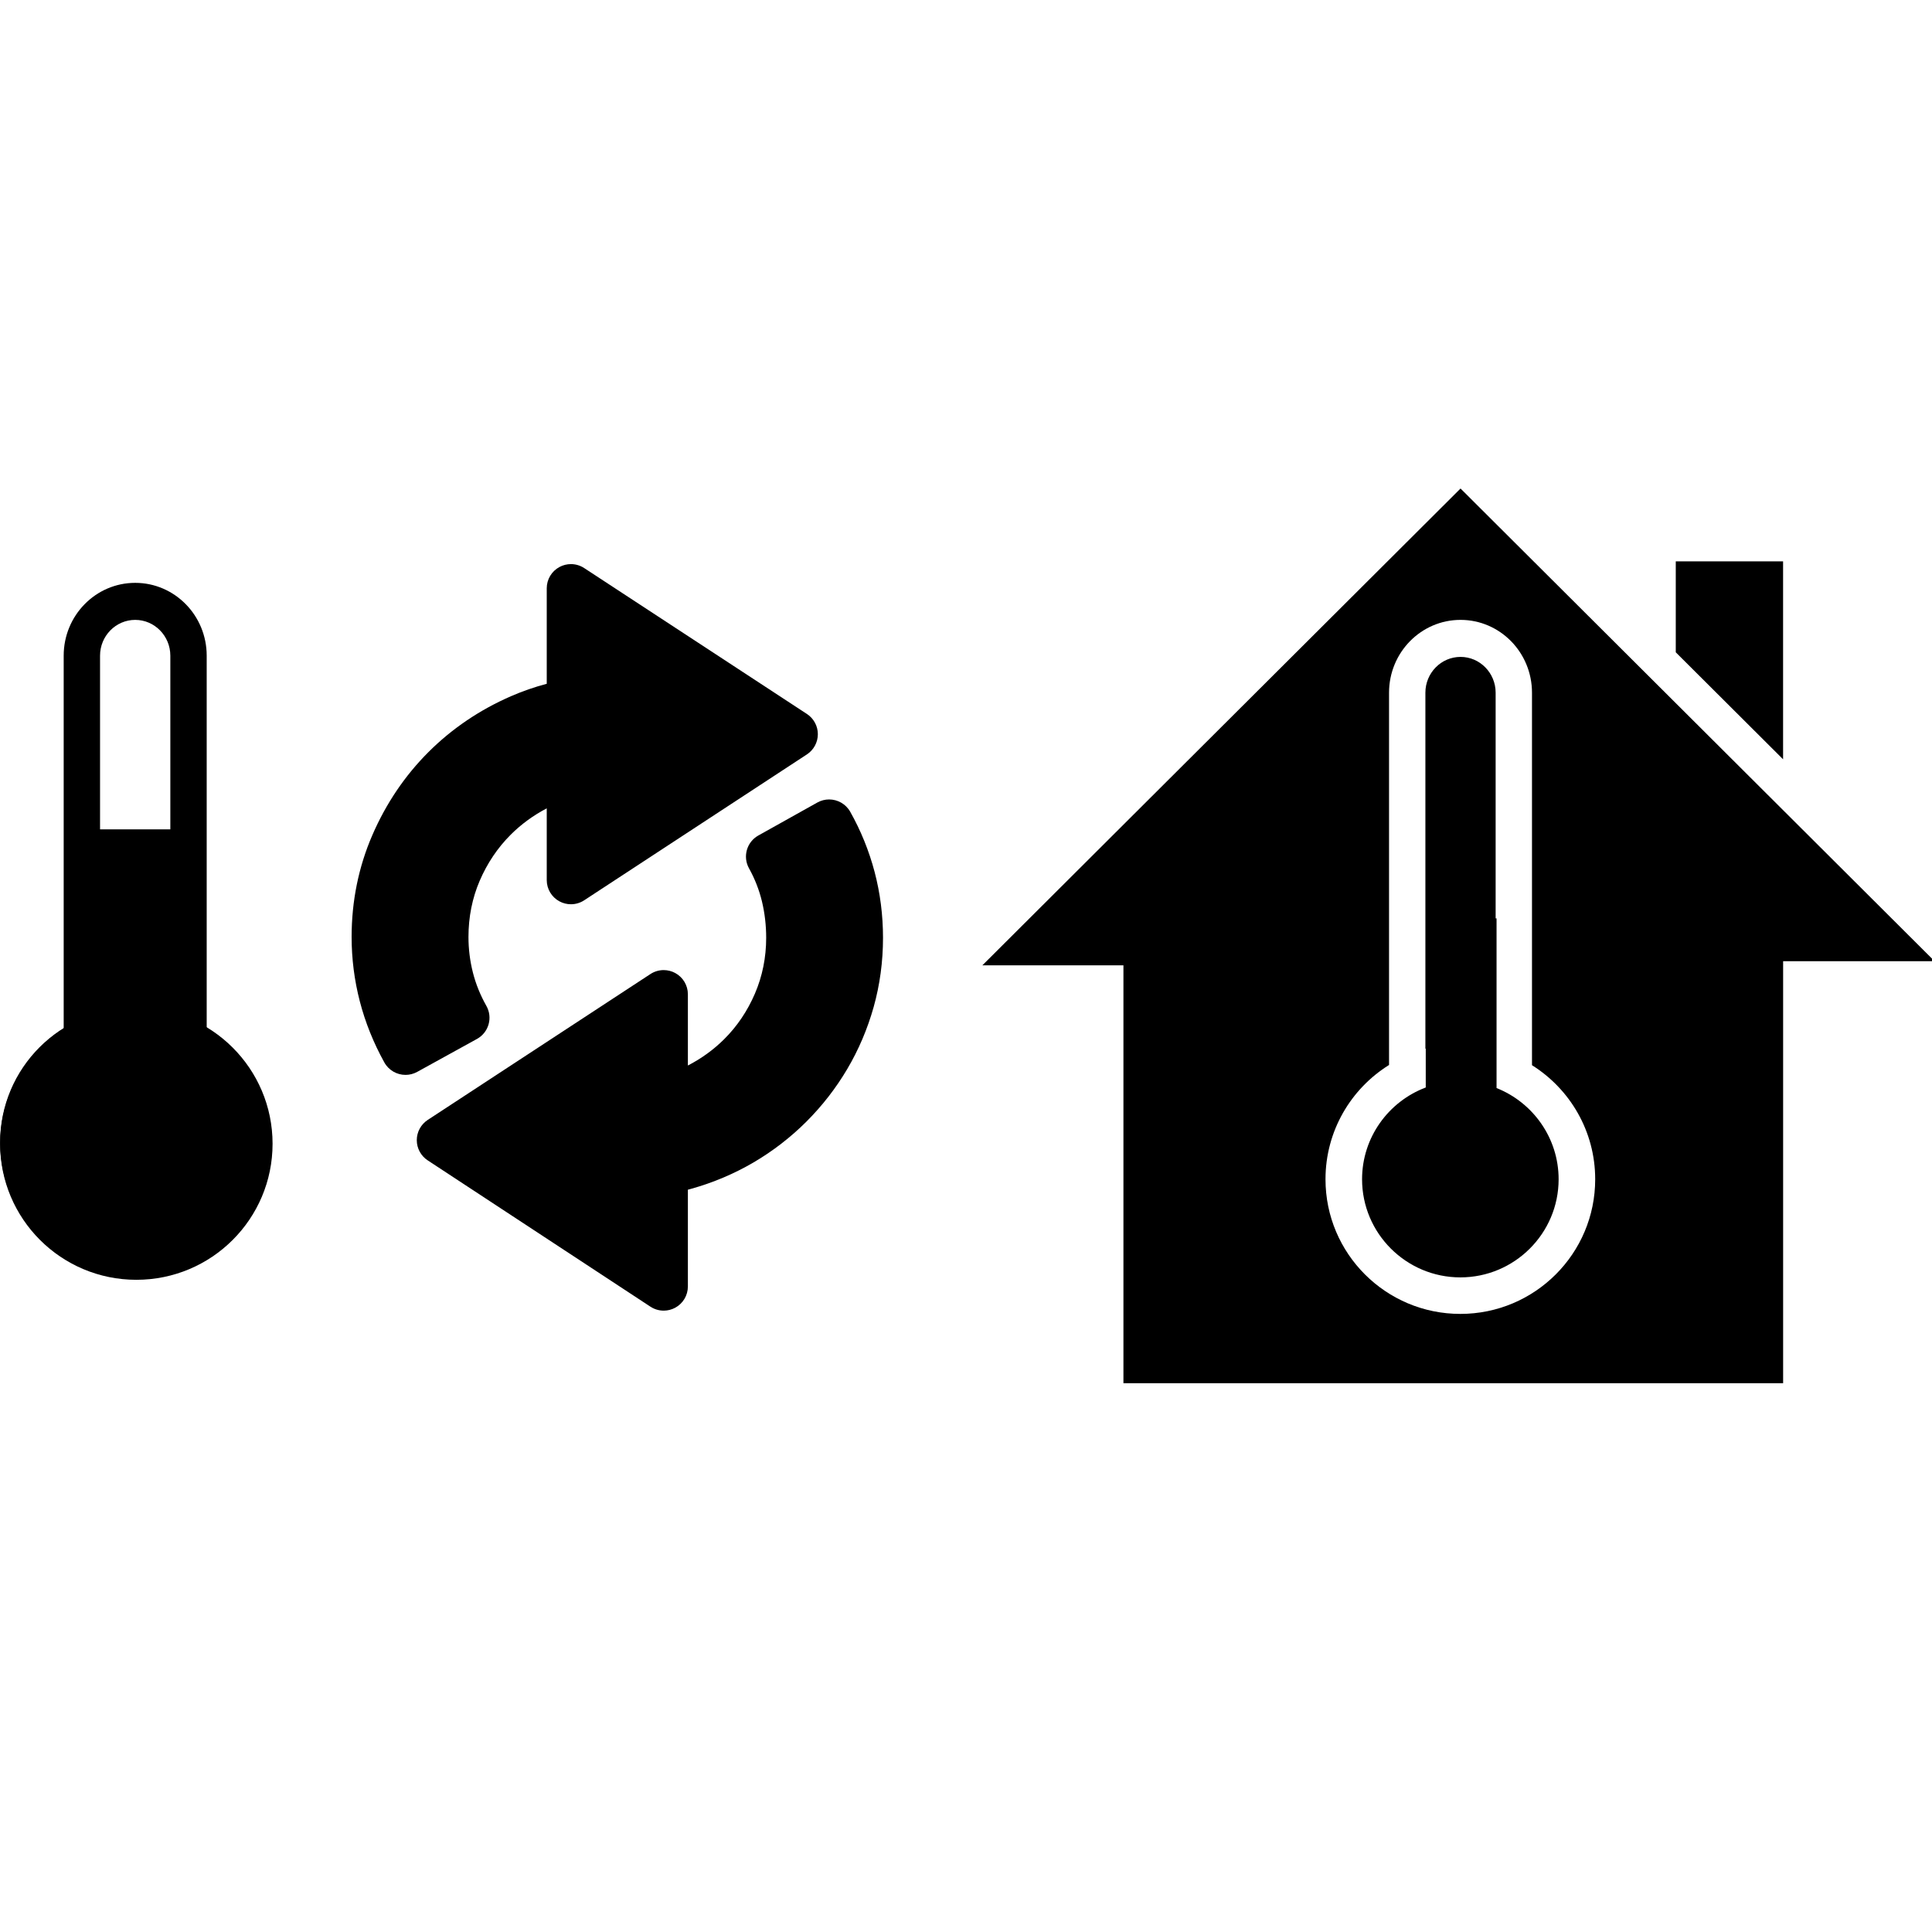 <?xml version="1.0" encoding="UTF-8" standalone="no"?>
<svg
   xmlns:dc="http://purl.org/dc/elements/1.1/"
   xmlns:cc="http://creativecommons.org/ns#"
   xmlns:rdf="http://www.w3.org/1999/02/22-rdf-syntax-ns#"
   xmlns:svg="http://www.w3.org/2000/svg"
   xmlns="http://www.w3.org/2000/svg"
   width="500"
   height="500"
   viewBox="0 0 132.292 132.292"
   version="1.1"
   id="svg1054">
  <defs
     id="defs1048" />
  <g
     style="fill:none;stroke-width:0.825"
     id="ic_x5F_03_Photovoltaik-Freiflächenanlage__x28_nicht_nachgeführt_x29_"
     transform="matrix(0.321,0,0,0.321,0.211,33.327)">
    <g
       style="fill:none;stroke-width:0.558"
       transform="matrix(1.76,0,0,1.76,-16.869,-151.836)"
       id="ic_x5F_16_Laufwasserkraftwerk">
      <g
         transform="matrix(0.756,0,0,0.757,8.879,68.394)"
         id="ic_x5F_80_Haushalt_als_Stromverbraucher"
         style="fill:none">
        <g
           transform="matrix(0.741,0,0,0.739,53.672,12.032)"
           id="ic_x5F_81_Industrieller_Stromverbraucher"
           style="fill:none">
          <g
             id="layer1"
             transform="matrix(0.837,0,0,0.837,-387.231,-0.062)">
            <g
               transform="translate(560.088,-90.647)"
               id="ic_x5F_108_Wärme"
               style="fill:none">
              <g
                 id="group1"
                 style="fill:none">
                <g
                   transform="matrix(1.689,0,0,1.689,-173.407,-15.89)"
                   id="group1-1"
                   style="fill:none">
                  <g
                     transform="translate(243.076,71.056)"
                     id="group2"
                     style="fill:none">
                    <g
                       transform="translate(0,103.635)"
                       id="group3"
                       style="fill:none">
                      <g
                         transform="matrix(0.765,0,0,0.765,-249.379,-98.266)"
                         id="ic_x5F_85_Wärmepumpe-Luft"
                         style="fill:none">
                        <path
                           id="shape2"
                           transform="matrix(0.774,0,0,0.774,0.625,-100.377)"
                           d="M 377.475 126.41 L 253.883 249.822 L 290.344 249.822 L 290.344 357.977 L 460.855 357.977 L 460.855 248.75 L 500 248.75 L 377.475 126.41 z M 433.107 145.258 L 433.107 168.799 L 460.844 196.496 L 460.844 145.258 L 433.107 145.258 z M 377.475 160.41 C 387.677 160.41 395.945 168.847 395.945 179.256 L 395.945 275.67 C 405.756 281.836 412.281 292.749 412.281 305.193 C 412.281 324.445 396.676 340.043 377.428 340.043 C 358.176 340.043 342.572 324.445 342.572 305.193 C 342.572 292.711 349.136 281.77 358.996 275.613 L 358.996 179.256 C 358.996 168.847 367.275 160.41 377.475 160.41 z M 377.475 169.992 C 372.467 169.992 368.391 174.148 368.391 179.256 L 368.391 271.385 L 368.484 271.385 L 368.484 281.438 C 358.881 285.065 352.024 294.337 352.025 305.193 C 352.025 319.197 363.421 330.59 377.428 330.59 C 391.434 330.59 402.828 319.197 402.828 305.193 C 402.828 294.492 396.172 285.32 386.785 281.586 L 386.785 237.672 L 386.549 237.672 L 386.549 179.256 C 386.549 174.148 382.479 169.992 377.475 169.992 z "
                           style="fill:#000000;stroke-width:0.774" />
                        <g
                           transform="matrix(1.074,0,0,1.074,264.46,21.059)"
                           id="group2-8"
                           style="fill:none">
                          <g
                             transform="translate(-66.962,-120.195)"
                             id="group3-5"
                             style="fill:#004000;fill-opacity:1" />
                          <g
                             transform="translate(11.841)"
                             id="group4"
                             style="fill:none" />
                        </g>
                        <g
                           transform="matrix(1.074,0,0,1.074,-0.046,15.691)"
                           id="group5"
                           style="fill:none">
                          <path
                             d="M 50.75,25.375 C 50.75,11.361 39.389,0 25.375,0 11.361,0 0,11.361 0,25.375 0,39.389 11.361,50.75 25.375,50.75 39.389,50.75 50.75,39.389 50.75,25.375"
                             transform="translate(0.625,79.877)"
                             id="shape7"
                             style="fill:#000000;fill-opacity:1" />
                          <g
                             transform="translate(0,79.251)"
                             id="group6"
                             style="fill:none">
                            <path
                               d="m 25.129,6.816 c 10.098,0 18.313,8.215 18.313,18.312 0,10.095 -8.215,18.309 -18.313,18.309 -10.098,0 -18.314,-8.214 -18.314,-18.309 0,-10.097 8.216,-18.312 18.314,-18.312 M 25.129,0 C 11.249,0 0,11.249 0,25.128 c 0,13.879 11.249,25.125 25.129,25.125 13.877,0 25.128,-11.246 25.128,-25.125 C 50.257,11.249 39.005,0 25.129,0 Z"
                               transform="translate(0.625,0.625)"
                               id="shape8"
                               style="fill:#000000" />
                          </g>
                          <g
                             transform="translate(11.841)"
                             id="group7"
                             style="fill:none">
                            <path
                               d="m 13.321,6.908 c 3.608,0 6.544,2.995 6.544,6.678 V 80.006 H 6.773 V 13.586 c 0,-3.682 2.937,-6.678 6.548,-6.678 M 13.321,0 C 5.968,0 0,6.082 0,13.586 V 86.915 H 26.639 V 13.586 C 26.639,6.082 20.677,0 13.321,0 Z"
                               transform="translate(0.625,0.625)"
                               id="shape9"
                               style="fill:#000000" />
                          </g>
                          <rect
                             height="33.094pt"
                             width="14.351pt"
                             id="shape10"
                             x="14.447"
                             y="46.606"
                             style="fill:#000000;fill-opacity:1;stroke-width:0.646" />
                        </g>
                        <g
                           transform="matrix(1.074,0,0,1.074,65.439,7.103)"
                           id="group8"
                           style="fill:none">
                          <g
                             id="group9"
                             style="fill:none">
                            <g
                               id="group10"
                               style="fill:none">
                              <path
                                 d="m 58.133,139.25 c -0.865,0 -1.727,-0.247 -2.476,-0.741 L 14.169,111.217 c -1.268,-0.833 -2.031,-2.251 -2.03,-3.77 10e-4,-1.518 0.766,-2.935 2.035,-3.768 L 55.662,76.465 c 0.748,-0.49 1.608,-0.737 2.471,-0.737 0.735,0 1.471,0.18 2.14,0.542 1.457,0.786 2.364,2.31 2.364,3.966 v 13.291 c 2.515,-1.301 4.774,-2.938 6.733,-4.884 2.419,-2.396 4.354,-5.266 5.757,-8.533 1.39,-3.239 2.095,-6.741 2.095,-10.408 0,-2.341 -0.268,-4.635 -0.796,-6.819 -0.516,-2.129 -1.323,-4.194 -2.402,-6.136 -1.206,-2.172 -0.429,-4.911 1.738,-6.124 l 10.988,-6.15 c 0.696,-0.39 1.451,-0.575 2.196,-0.575 1.573,0 3.101,0.826 3.929,2.295 1.972,3.499 3.5,7.271 4.541,11.209 1.041,3.948 1.569,8.086 1.569,12.3 0,4.44 -0.586,8.781 -1.739,12.902 -1.156,4.114 -2.811,8.006 -4.919,11.572 -2.096,3.557 -4.657,6.861 -7.606,9.813 -2.946,2.946 -6.263,5.51 -9.858,7.62 -3.606,2.113 -7.505,3.765 -11.589,4.91 -0.211,0.06 -0.422,0.117 -0.636,0.173 v 18.051 c 0,1.657 -0.909,3.182 -2.367,3.969 -0.67,0.36 -1.406,0.539 -2.139,0.539 z M 10.04,95.276 c -1.585,0 -3.123,-0.84 -3.945,-2.324 C 4.076,89.305 2.539,85.47 1.527,81.556 0.514,77.646 0,73.603 0,69.547 0,62.854 1.302,56.456 3.869,50.534 6.413,44.656 9.924,39.453 14.305,35.07 c 4.375,-4.38 9.559,-7.892 15.407,-10.441 2.147,-0.935 4.367,-1.706 6.635,-2.305 V 4.508 c 0,-1.656 0.908,-3.179 2.364,-3.966 C 39.381,0.18 40.117,0 40.851,0 c 0.863,0 1.723,0.247 2.471,0.738 L 84.811,27.954 c 1.27,0.834 2.035,2.25 2.035,3.77 0,1.52 -0.765,2.937 -2.035,3.771 l -41.489,27.215 c -0.748,0.49 -1.608,0.737 -2.47,0.737 -0.735,0 -1.472,-0.179 -2.142,-0.542 C 37.254,62.118 36.347,60.595 36.347,58.939 V 45.56 c -2.513,1.315 -4.767,2.964 -6.719,4.92 -2.425,2.425 -4.366,5.314 -5.77,8.586 -1.389,3.233 -2.092,6.76 -2.092,10.483 0,2.234 0.276,4.462 0.822,6.622 0.538,2.136 1.383,4.232 2.512,6.231 0.592,1.048 0.741,2.289 0.412,3.446 -0.328,1.158 -1.105,2.137 -2.159,2.719 l -11.14,6.15 c -0.691,0.379 -1.437,0.559 -2.174,0.559 z"
                                 transform="translate(5.126,5.125)"
                                 id="shape11"
                                 style="fill:#000000;stroke:none;fill-opacity:1" />
                            </g>
                          </g>
                        </g>
                      </g>
                    </g>
                  </g>
                </g>
              </g>
            </g>
          </g>
        </g>
      </g>
    </g>
  </g>
</svg>
